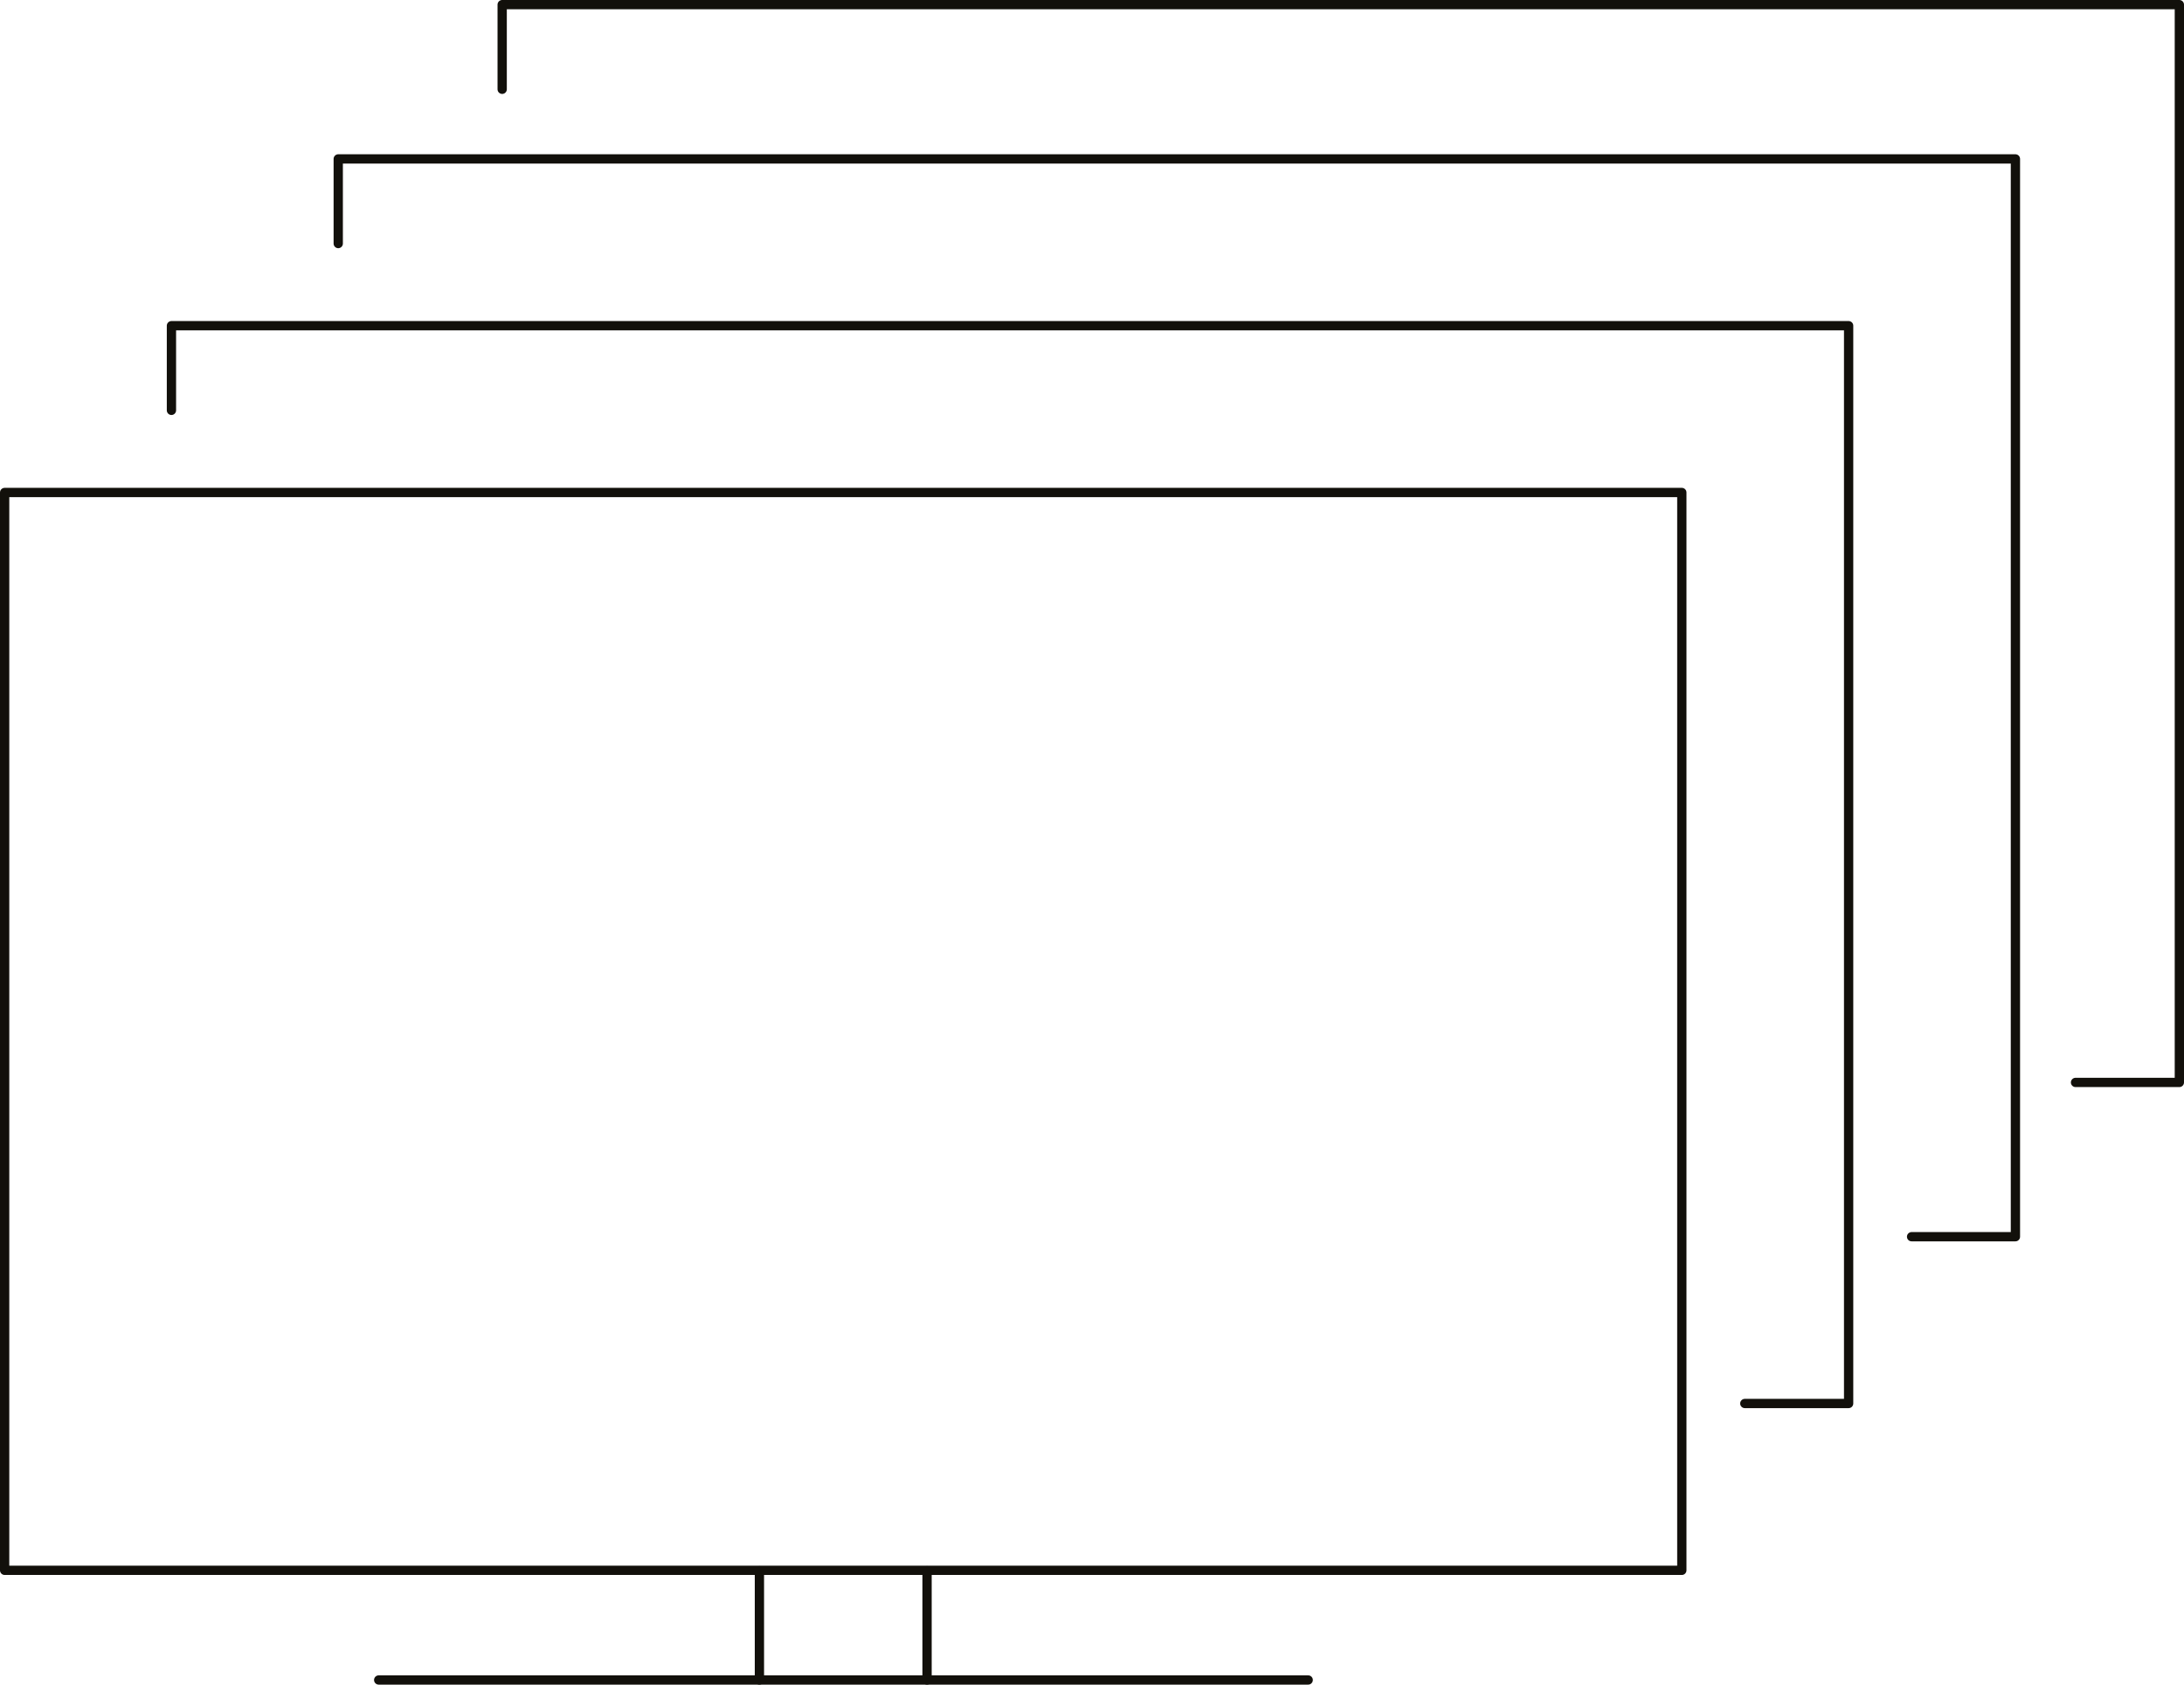 <svg xmlns="http://www.w3.org/2000/svg" width="235.337" height="181.545" viewBox="0 0 235.337 181.545">
  <g data-name="Groupe 1634" transform="translate(0.25 15.039)">
    <g data-name="Groupe 378" transform="translate(0.25 38.034)">
      <g data-name="Groupe 377" transform="translate(40.306 116.2)">
        <g data-name="Groupe 376" transform="translate(41.025)">
          <line data-name="Ligne 218" y1="11.773" transform="translate(18.064)" fill="none" stroke="#12100b" stroke-linecap="round" stroke-linejoin="round" stroke-miterlimit="10" stroke-width="1"/>
          <line data-name="Ligne 219" y1="11.773" stroke-width="1" stroke="#12100b" stroke-linecap="round" stroke-linejoin="round" stroke-miterlimit="10" fill="none"/>
        </g>
        <line data-name="Ligne 220" x1="100.158" transform="translate(0 11.773)" fill="none" stroke="#12100b" stroke-linecap="round" stroke-linejoin="round" stroke-miterlimit="10" stroke-width="1"/>
      </g>
      <rect data-name="Rectangle 835" width="180.725" height="116.155" fill="none" stroke="#12100b" stroke-linecap="round" stroke-linejoin="round" stroke-miterlimit="10" stroke-width="1"/>
    </g>
    <path data-name="Tracé 504" d="M4.25,13.372V4.25H184.975V120.4H173.787" transform="translate(13.974 15.81)" fill="none" stroke="#12100b" stroke-linecap="round" stroke-linejoin="round" stroke-miterlimit="10" stroke-width="1"/>
    <path data-name="Tracé 505" d="M8.25,9.372V.25H188.975V116.4H177.787" transform="translate(27.947 1.836)" fill="none" stroke="#12100b" stroke-linecap="round" stroke-linejoin="round" stroke-miterlimit="10" stroke-width="1"/>
    <path data-name="Tracé 1170" d="M8.25,9.372V.25H188.975V116.4H177.787" transform="translate(45.612 -14.789)" fill="none" stroke="#12100b" stroke-linecap="round" stroke-linejoin="round" stroke-miterlimit="10" stroke-width="1"/>
  </g>
</svg>
